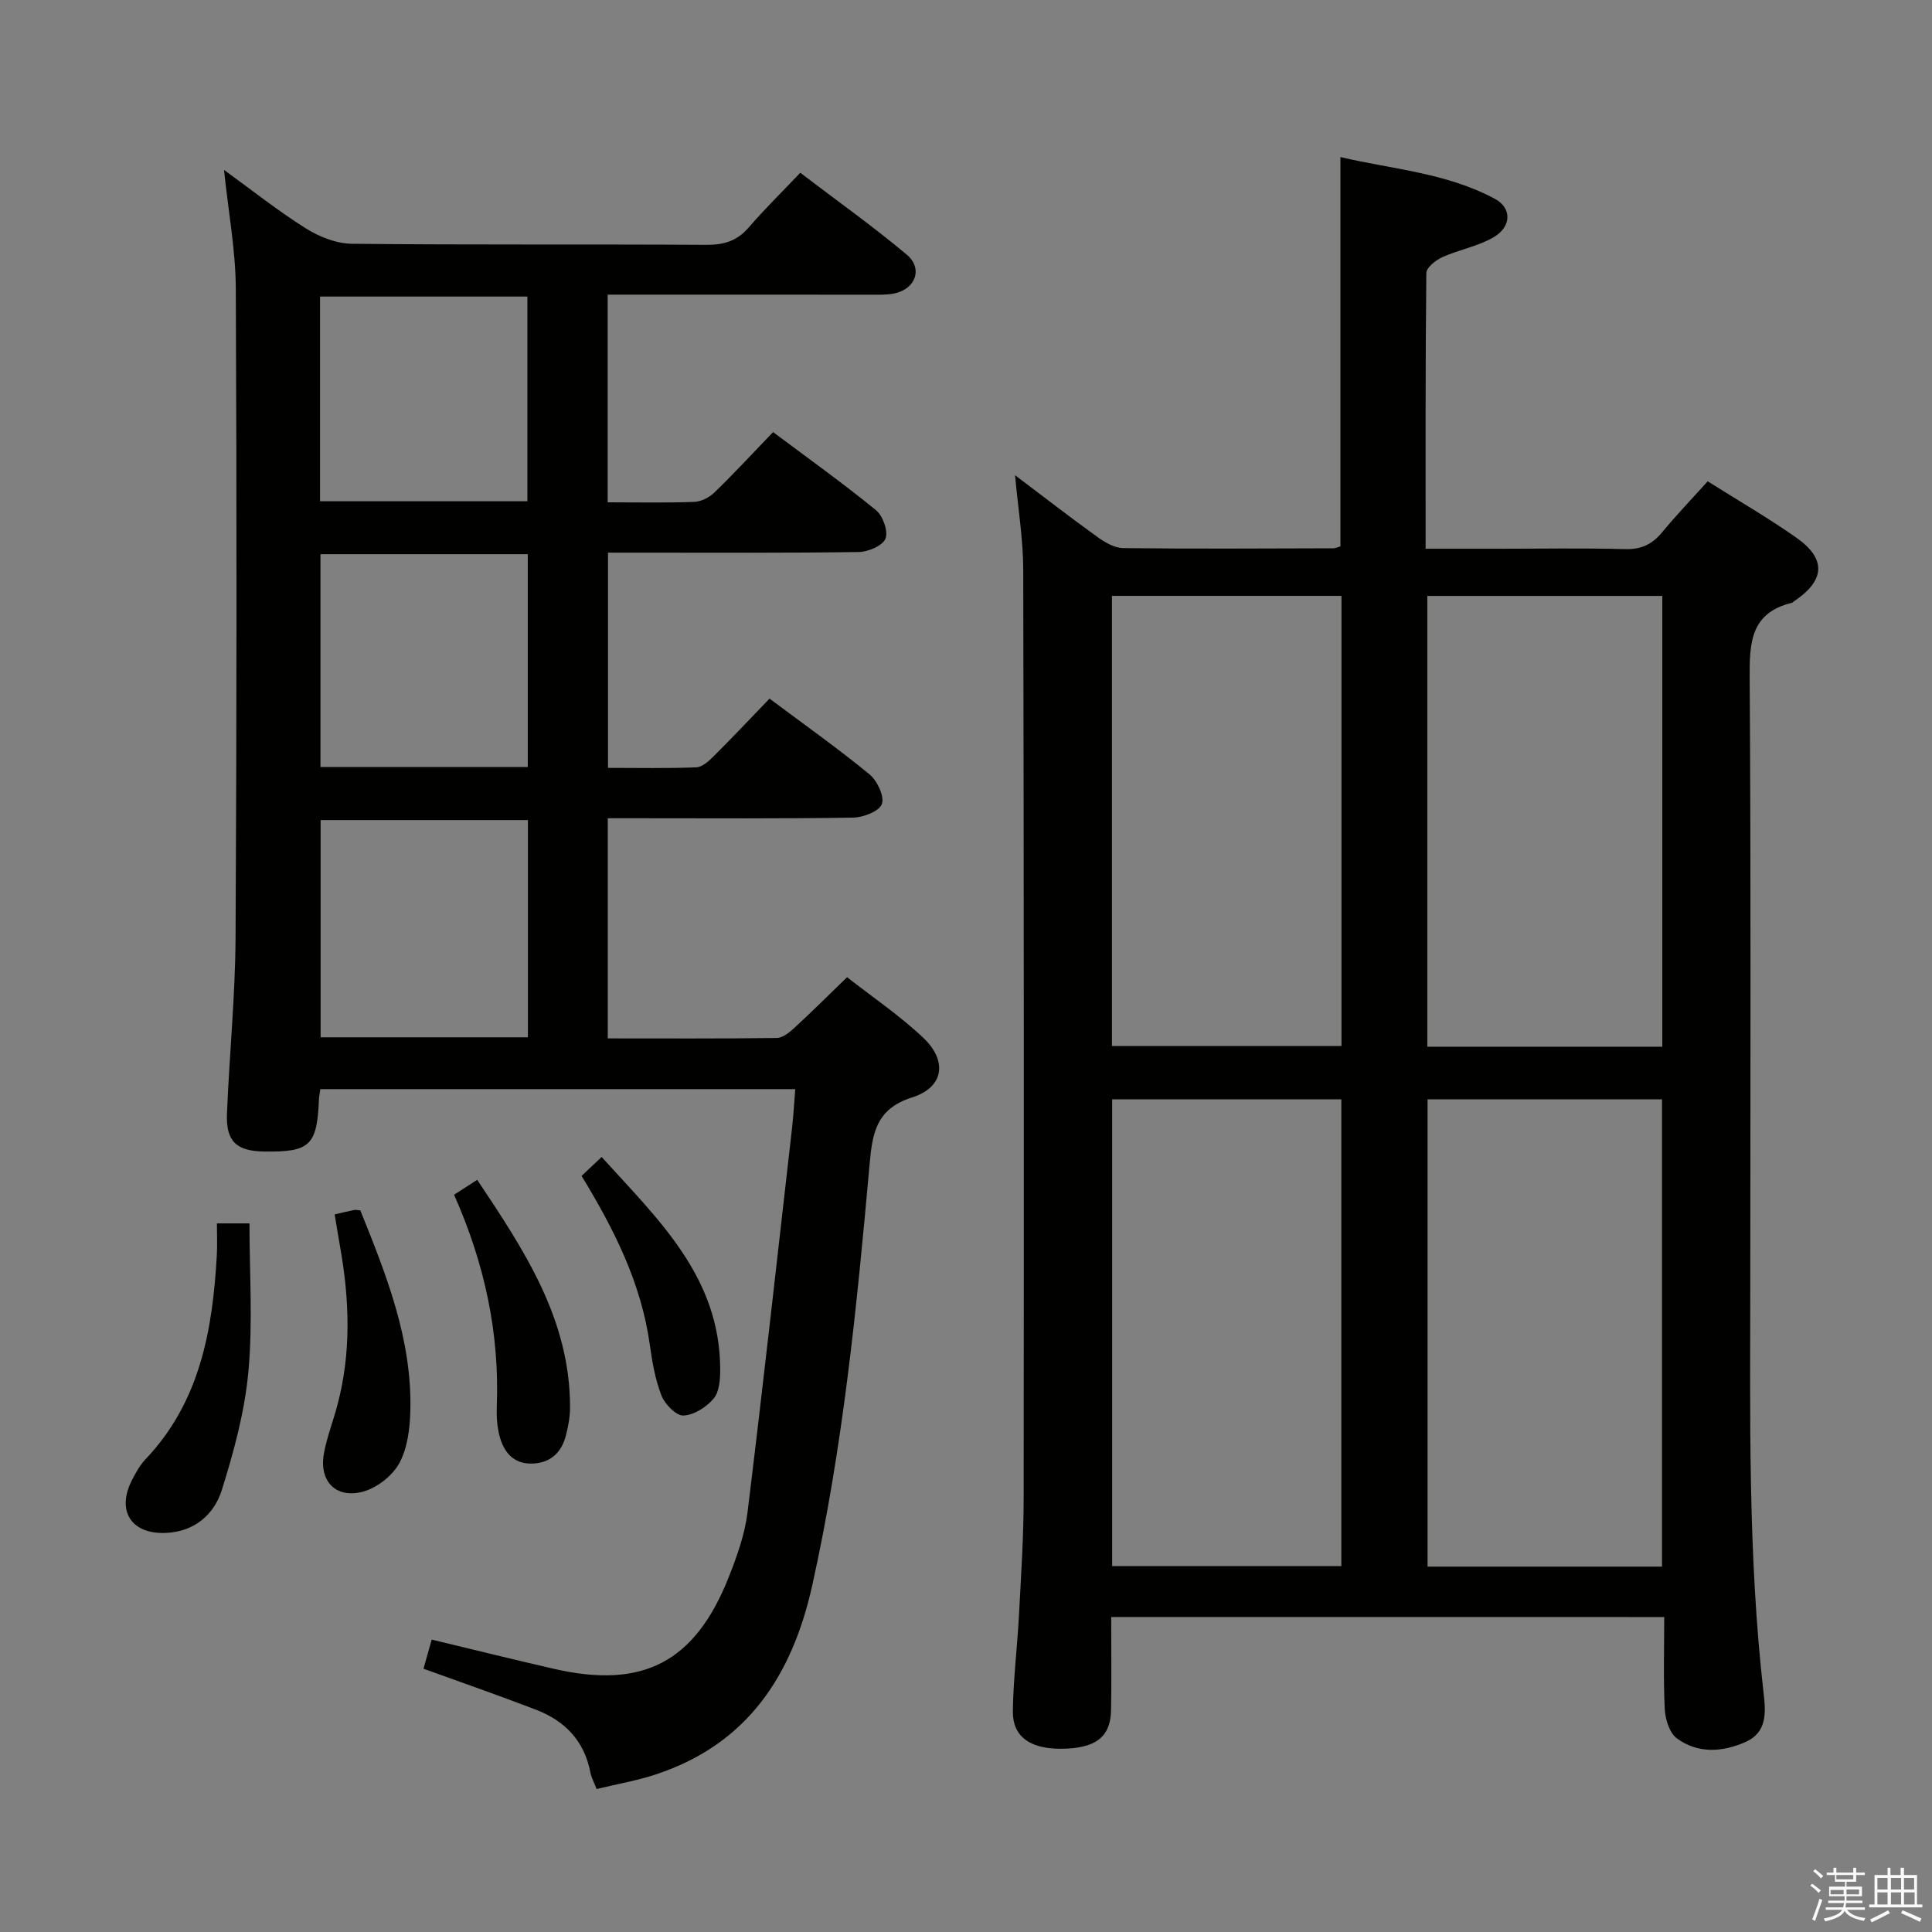 <svg enable-background="new 0 0 400 400" viewBox="0 0 400 400" xmlns="http://www.w3.org/2000/svg"><rect x="0" y="0" width="400" height="400" fill="#808080" stroke="none"/><path d="m374.8 390.4.4-.4c.7.5 1.3 1 1.8 1.4l-.5.5c-.5-.6-1.1-1.1-1.7-1.5zm1 7.3-.6-.3c.5-1.4 1.1-2.8 1.5-4.3.2.1.4.2.6.3-.5 1.3-1 2.8-1.5 4.3zm-.4-10.3.4-.4c.4.3 1 .8 1.7 1.4l-.5.5c-.4-.5-1-1-1.6-1.5zm2.5.3h1.7v-1h.6v1h3.5v-1h.6v1h1.8v.5h-1.8v1.4h-2v1h3.2v2h-3.2v.9h3.3v.5h-3.4c0 .3-.1.6-.1.9h4v.5h-3.7c.7.9 1.9 1.5 3.8 1.7-.1.2-.2.4-.3.6-2.1-.4-3.5-1.1-4-2.1-.4 1-1.8 1.7-4 2.2-.1-.2-.2-.4-.3-.6 2.1-.4 3.4-1 3.8-1.8h-3.4v-.5h3.6c.1-.3.1-.6.2-.9h-3.3v-.5h3.4c0-.3 0-.6 0-.9h-3.2v-2h3.3v-1h-2.1v-1.4h-1.7v-.5zm1.1 3.5v1h2.7c0-.3 0-.4 0-.4 0-.1 0-.2 0-.2 0-.1 0-.2 0-.3h-2.7zm1.2-3v.9h3.5v-.9zm4.7 3h-2.6v.6.4h2.6z" fill="#fafafb"/><path d="m393.6 386.7h.6v1.5h2.7v6.1h1.1v.6h-11v-.6h1.1v-6.1h2.7v-1.5h.6v1.5h2.1v-1.5zm-2.7 8.8.4.6c-1.2.6-2.5 1.3-3.8 1.9-.1-.2-.2-.4-.3-.6 1.2-.6 2.5-1.2 3.7-1.9zm-2.2-6.7v2.4h2.1v-2.4zm0 3v2.5h2.1v-2.5zm2.8-3v2.4h2.1v-2.4zm0 3v2.5h2.1v-2.5zm6 6.1c-1.4-.7-2.7-1.3-3.9-1.8l.3-.6c1.5.6 2.7 1.2 3.9 1.7zm-1.2-9.1h-2.1v2.4h2.1zm-2.1 3v2.5h2.2v-2.5z" fill="#fafafb"/><g fill="#010100"><path d="m230.06 334.78c0 7.01.09 13.17-.03 19.33-.1 5.57-3.27 7.92-10.35 7.95-6.42.03-10.05-2.51-9.98-7.79.09-6.64.92-13.27 1.27-19.91.43-8.14.97-16.29.97-24.43.06-63.99.05-127.99-.09-191.98-.01-6.24-1.05-12.48-1.69-19.56 5.99 4.52 11.47 8.77 17.1 12.82 1.54 1.11 3.5 2.25 5.29 2.27 14.5.17 29 .08 43.49.04.47 0 .94-.25 1.48-.4 0-26.63 0-53.21 0-80.6 10.63 2.51 21.91 3.23 31.96 8.64 3.58 1.92 3.49 5.79-.28 7.98-3.23 1.87-7.13 2.55-10.57 4.1-1.37.62-3.31 2.14-3.32 3.28-.21 18.79-.15 37.59-.15 57.09h15.28c8.67 0 17.34-.16 26 .08 3.35.09 5.62-.99 7.69-3.49 2.95-3.57 6.16-6.92 9.43-10.55 6.3 3.97 12.5 7.56 18.33 11.65 6.31 4.43 5.99 8.89-.51 13.23-.14.09-.26.24-.41.28-8.55 2.08-8.77 8.28-8.72 15.61.28 41.16.14 82.32.13 123.49-.01 28.96-.54 57.93 2.77 86.78.45 3.87.69 7.98-3.7 9.94-4.78 2.14-9.86 2.49-14.24-.69-1.53-1.11-2.42-3.91-2.53-5.99-.32-6.27-.12-12.57-.12-19.16-38.43-.01-76.3-.01-114.5-.01zm114.04-10.43c0-32.64 0-64.78 0-96.74-16.54 0-32.59 0-48.54 0v96.74zm-66.39-.1c0-32.4 0-64.49 0-96.65-15.99 0-31.69 0-47.45 0v96.65zm66.45-107.54c0-31.4 0-62.43 0-93.33-16.51 0-32.58 0-48.65 0v93.33zm-113.94-.15h47.52c0-31.29 0-62.2 0-93.19-15.97 0-31.67 0-47.52 0z"/><path d="m125.81 104c6.26 0 12.09.13 17.9-.09 1.44-.05 3.14-.91 4.2-1.94 4.06-3.94 7.9-8.09 12.15-12.51 7.39 5.53 14.52 10.63 21.3 16.16 1.43 1.17 2.57 4.38 1.97 5.9-.59 1.47-3.59 2.74-5.55 2.77-15.16.22-30.32.13-45.48.13-1.99 0-3.97 0-6.42 0v44.56c6.08 0 12.17.13 18.26-.11 1.24-.05 2.6-1.28 3.6-2.28 3.89-3.87 7.65-7.87 11.58-11.95 7.19 5.37 14.12 10.28 20.67 15.65 1.61 1.32 3.14 4.53 2.6 6.16-.5 1.49-3.85 2.8-5.97 2.83-14.99.24-29.99.13-44.98.13-1.8 0-3.61 0-5.81 0v45.58c11.76 0 23.38.07 34.99-.09 1.24-.02 2.64-1.16 3.66-2.1 3.53-3.25 6.94-6.65 10.9-10.48 5.19 4.07 10.86 7.9 15.76 12.53 5.11 4.83 4.26 10.29-2.3 12.36-7.48 2.37-8.23 7.45-8.8 13.85-2.62 29.27-5.49 58.52-11.9 87.29-4.15 18.61-13.46 32.78-32.34 39.02-3.9 1.29-8 1.99-12.28 3.03-.54-1.4-1.1-2.41-1.3-3.48-1.25-6.52-5.29-10.65-11.25-12.94-7.58-2.92-15.25-5.58-23.29-8.49.53-1.89 1.05-3.74 1.7-6.03 8.59 2.06 16.92 4.13 25.29 6.05 18.45 4.24 29.22-1.35 36.21-18.99 1.7-4.31 3.32-8.82 3.88-13.37 3.26-26.53 6.2-53.1 9.23-79.66.29-2.57.43-5.16.66-8-33.1 0-65.67 0-98.33 0-.13.92-.27 1.56-.29 2.2-.39 9.47-1.86 10.86-11.32 10.72-5.77-.08-7.95-2.09-7.72-7.86.49-12.13 1.71-24.24 1.78-36.36.24-44.82.26-89.64.05-134.46-.04-7.91-1.53-15.82-2.44-24.55 5.83 4.23 11.19 8.49 16.95 12.11 2.77 1.74 6.3 3.14 9.5 3.18 24.49.26 48.98.07 73.48.22 3.63.02 6.34-.84 8.73-3.62 3.25-3.78 6.83-7.28 10.65-11.3 7.65 5.83 15.07 11.11 22.02 16.93 3.44 2.88 1.86 7.16-2.57 8.06-1.61.33-3.31.25-4.97.25-17.99 0-35.98-.01-54.36-.01zm-16.51 65.79c-14.64 0-28.83 0-42.92 0v44.97h42.92c0-14.97 0-29.72 0-44.97zm-.03-10.98c0-14.72 0-29.26 0-44.07-14.53 0-28.73 0-42.92 0v44.07zm-.08-55.03c0-14.44 0-28.47 0-42.38-14.61 0-28.82 0-42.93 0v42.38z"/><path d="m44.91 253.29h6.74c0 10.2.71 20.51-.22 30.66-.76 8.29-3 16.55-5.5 24.53-1.59 5.06-5.62 8.61-11.52 8.89-7.24.35-10.4-4.59-7.03-11.04.76-1.46 1.58-2.98 2.7-4.16 11.32-11.87 13.94-26.77 14.81-42.27.12-2.11.02-4.23.02-6.61z"/><path d="m69.29 251.43c1.81-.42 2.93-.7 4.07-.92.31-.06.64.04 1.25.1 5.34 13.27 10.72 26.67 10.35 41.44-.09 3.73-.6 7.87-2.36 11.01-1.48 2.64-4.83 5.18-7.78 5.86-5.59 1.28-8.84-2.53-7.72-8.21.63-3.24 1.83-6.36 2.69-9.56 2.97-10.97 2.59-22.02.61-33.09-.39-2.21-.74-4.42-1.11-6.63z"/><path d="m94.01 247.36c1.6-1.03 2.96-1.91 4.79-3.09 9.71 14.55 19.26 28.86 19.22 47.16 0 1.96-.38 3.96-.88 5.86-.95 3.61-3.38 5.71-7.16 5.73-3.74.02-5.71-2.44-6.56-5.74-.49-1.89-.64-3.94-.57-5.9.61-15.21-2.46-29.67-8.84-44.02z"/><path d="m120.41 243.46c1.29-1.21 2.46-2.33 4.15-3.92 11.65 12.88 24.44 24.72 24.55 43.82.01 2.1-.14 4.71-1.33 6.16-1.47 1.79-4.07 3.44-6.27 3.55-1.49.08-3.84-2.31-4.54-4.09-1.31-3.34-1.94-7.01-2.44-10.6-1.77-12.74-7.41-23.91-14.12-34.92z"/></g></svg>